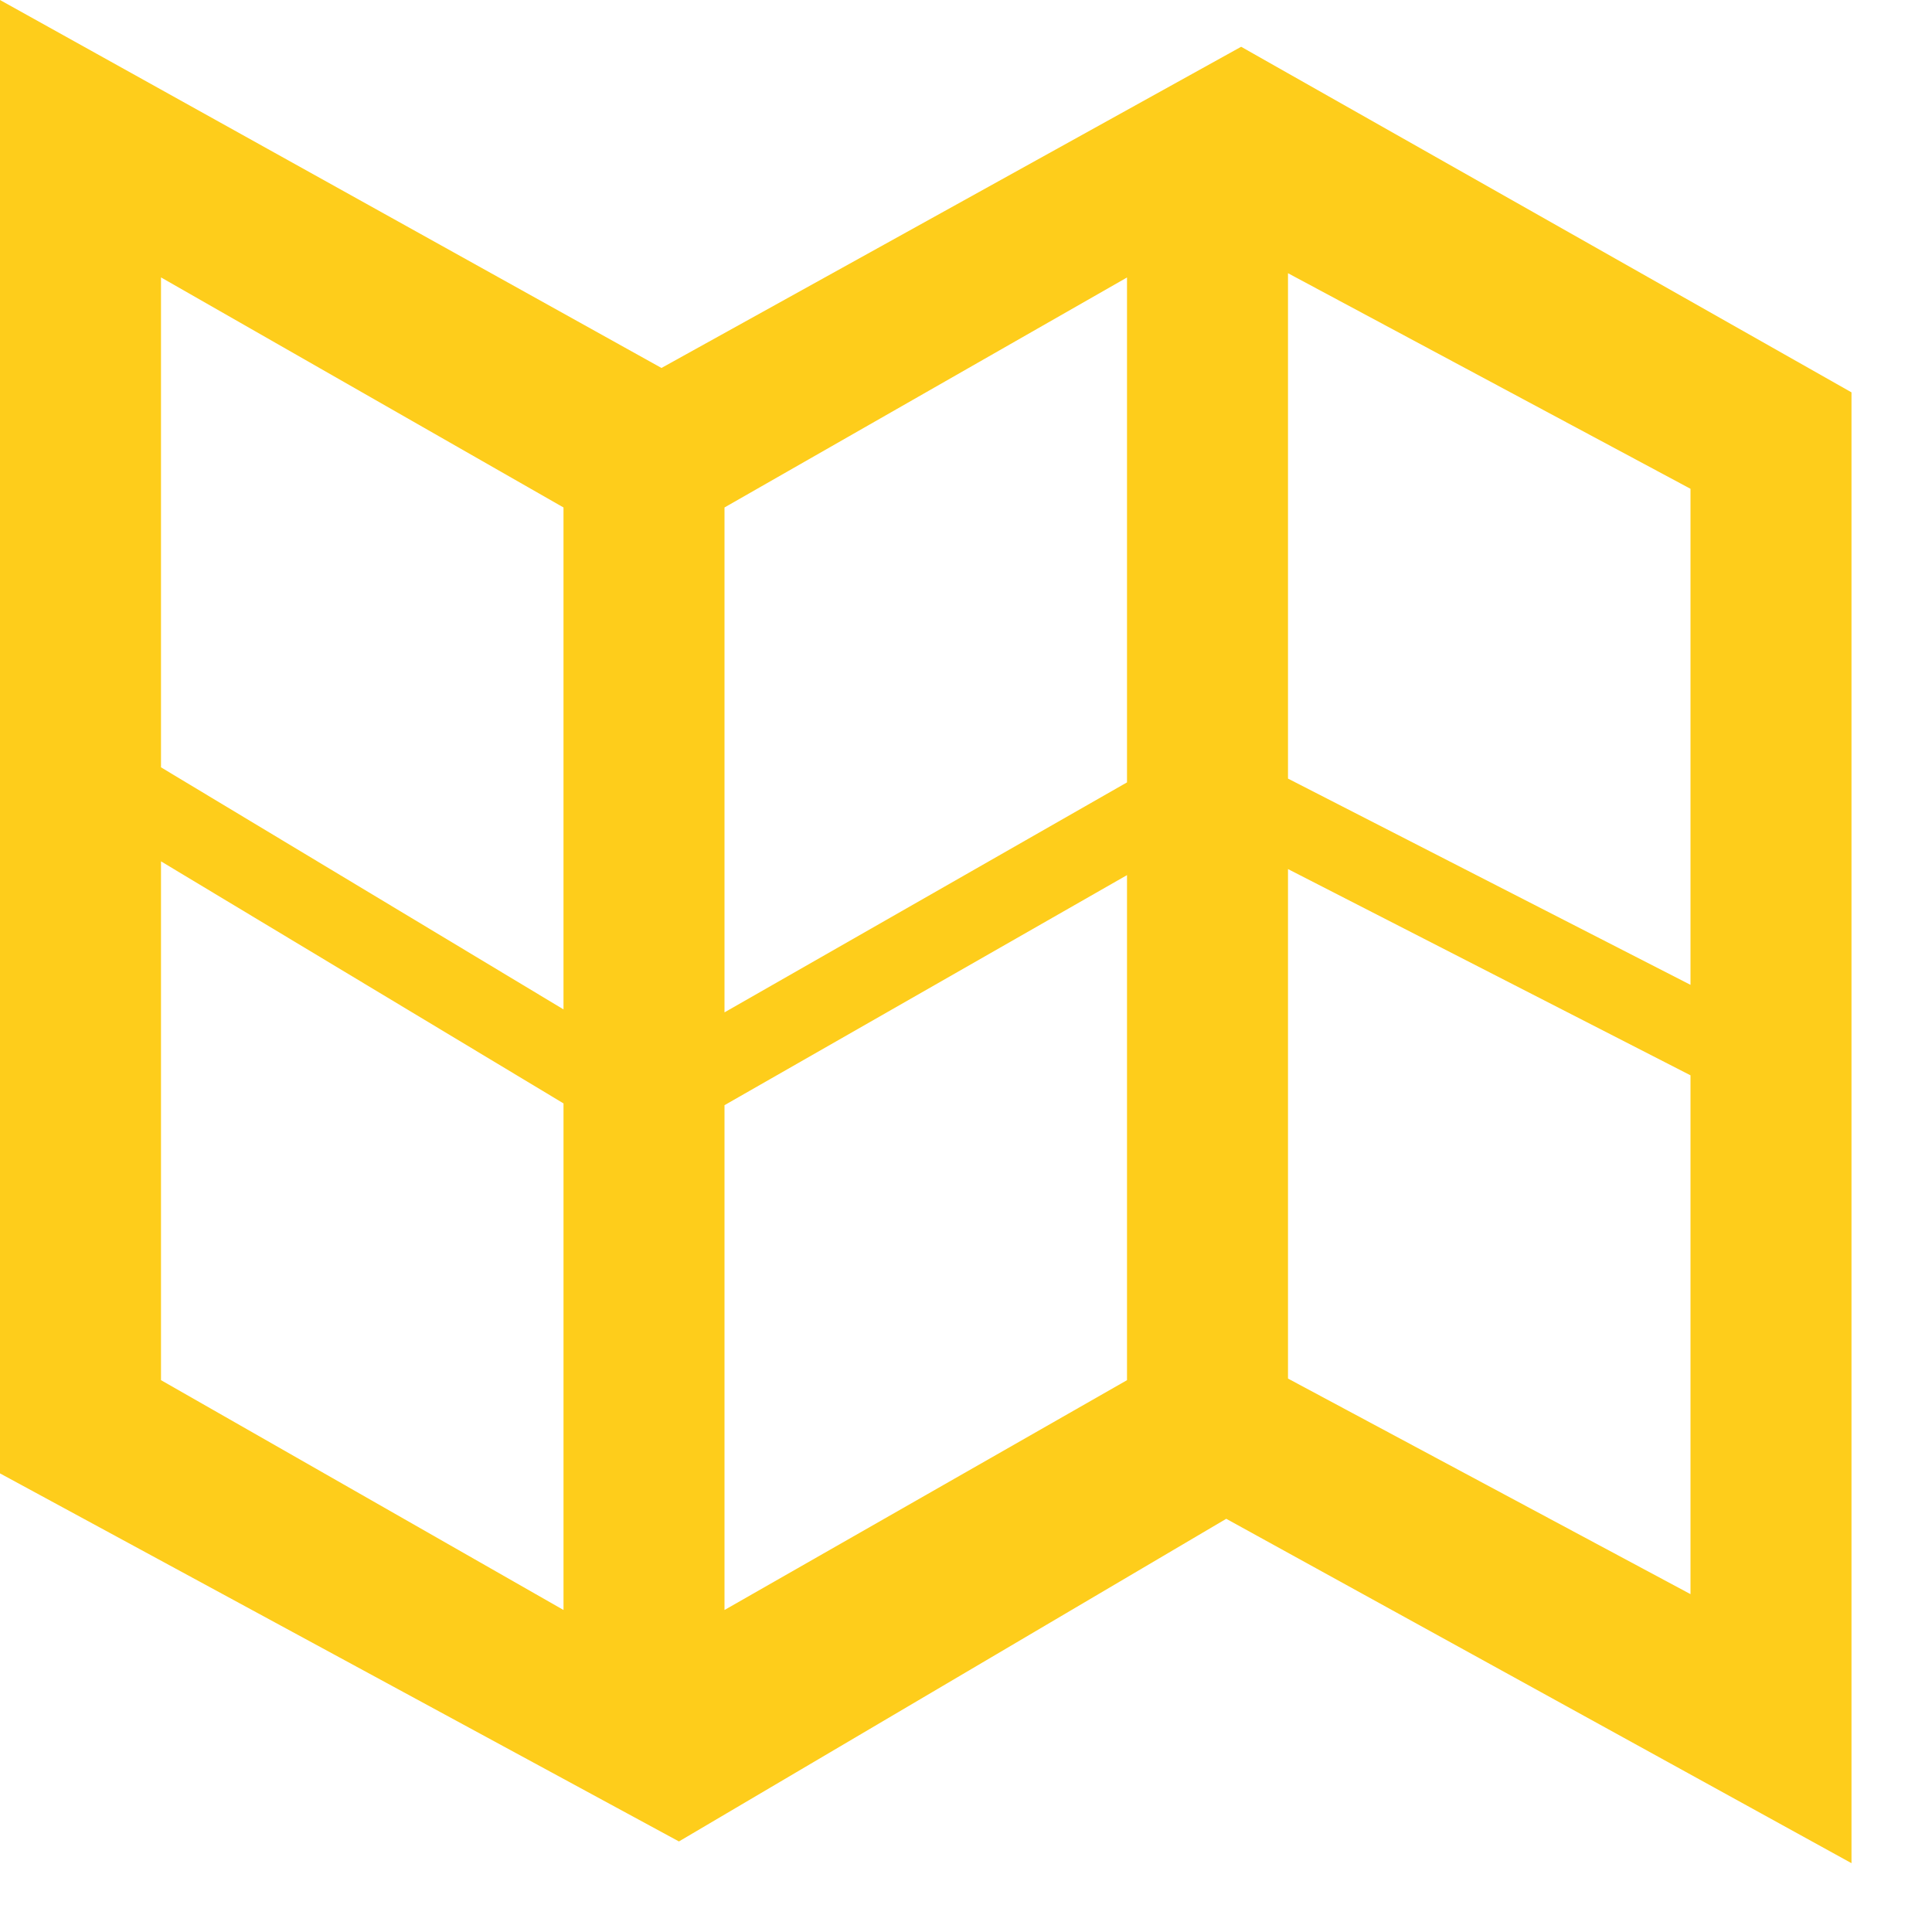 <?xml version="1.0" encoding="utf-8"?>
<!-- Generator: Adobe Illustrator 17.0.0, SVG Export Plug-In . SVG Version: 6.00 Build 0)  -->
<!DOCTYPE svg PUBLIC "-//W3C//DTD SVG 1.1//EN" "http://www.w3.org/Graphics/SVG/1.1/DTD/svg11.dtd">
<svg version="1.1" id="Capa_1" xmlns="http://www.w3.org/2000/svg" xmlns:xlink="http://www.w3.org/1999/xlink" x="0px" y="0px"
	 width="125px" height="125px" viewBox="0 0 125 125" enable-background="new 0 0 125 125" xml:space="preserve">
<g id="icomoon-ignore">
</g>
<path fill="#FECD1B" d="M80.302,3.026L42.797,23.807L0,0v95.328l43.927,23.813l35.411-20.875l40.453,22.281V25.385
	C119.792,25.385,80.302,3.026,80.302,3.026z M109.375,63.719L83.333,50.375V17.677l26.042,13.948V63.719z M46.875,32.833
	l26.042-14.88V50.62L46.875,65.5C46.875,65.5,46.875,32.833,46.875,32.833z M46.875,71.505L72.917,56.62v32.677l-26.042,14.87
	V71.505z M36.458,32.833v32.474L10.417,49.646V17.948L36.458,32.833z M10.417,55.729l26.042,15.661v32.776l-26.042-14.87
	C10.417,89.297,10.417,55.729,10.417,55.729z M83.333,89.193V56.229l26.042,13.344v33.568L83.333,89.193z"/>
</svg>
